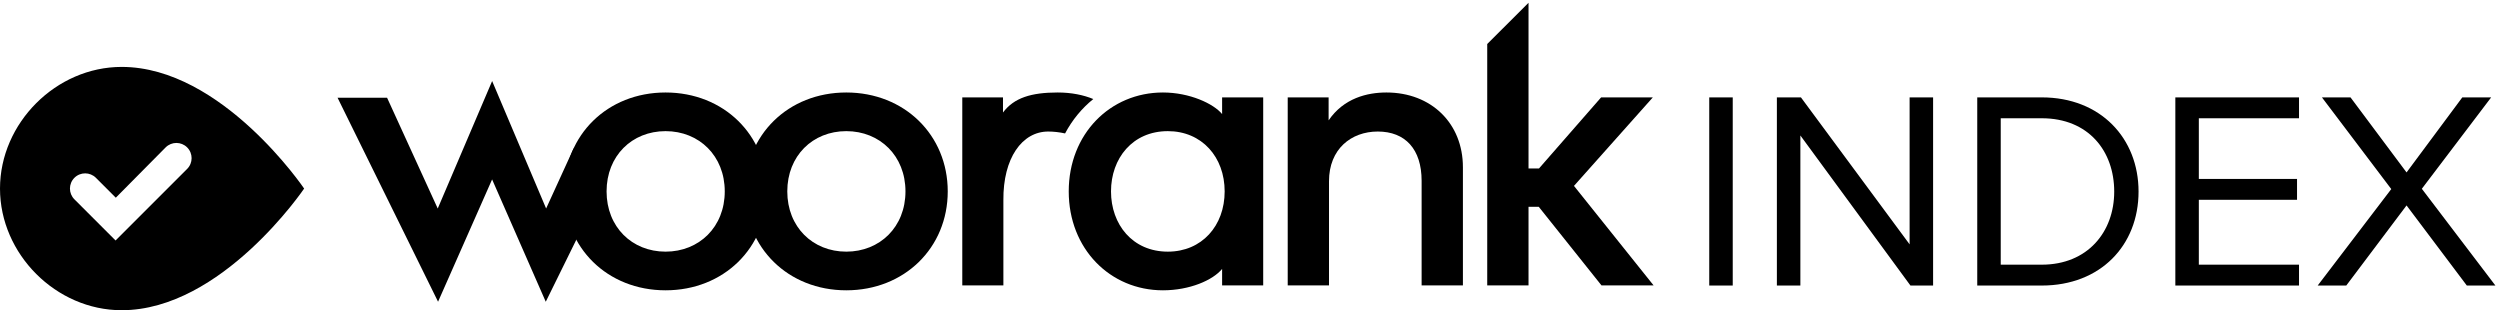 <?xml version="1.0" encoding="UTF-8" standalone="no"?>
<svg width="411px" height="51px" viewBox="0 0 411 51" version="1.1" xmlns="http://www.w3.org/2000/svg" xmlns:xlink="http://www.w3.org/1999/xlink">
    <g stroke="none" stroke-width="1" fill-rule="evenodd">
        <path d="M126.1,31.466 C126.1,40.726 118.988,47.727 109.418,47.727 C99.85,47.727 92.771,40.726 92.771,31.466 C92.771,22.206 99.85,15.205 109.418,15.205 C118.988,15.205 126.1,22.206 126.1,31.466 L126.1,31.466 L126.1,31.466 Z M99.721,31.466 C99.721,37.306 103.89,41.371 109.418,41.371 C114.947,41.371 119.15,37.306 119.15,31.466 C119.15,25.626 114.947,21.56 109.418,21.56 C103.89,21.56 99.721,25.626 99.721,31.466 L99.721,31.466 L99.721,31.466 Z"></path>
        <path d="M155.809,31.466 C155.809,40.726 148.697,47.727 139.128,47.727 C129.56,47.727 122.48,40.726 122.48,31.466 C122.48,22.206 129.56,15.205 139.128,15.205 C148.697,15.205 155.809,22.206 155.809,31.466 L155.809,31.466 L155.809,31.466 Z M129.43,31.466 C129.43,37.306 133.601,41.371 139.128,41.371 C144.656,41.371 148.859,37.306 148.859,31.466 C148.859,25.626 144.656,21.56 139.128,21.56 C133.601,21.56 129.43,25.626 129.43,31.466 L129.43,31.466 L129.43,31.466 Z"></path>
        <path d="M175.099,21.936 C174.161,21.73 173.187,21.624 172.327,21.624 C168.027,21.624 164.892,26 164.956,32.918 L164.956,46.921 L158.2,46.921 L158.2,16.011 L164.892,16.011 L164.892,18.495 C166.7,16.076 169.548,15.205 173.879,15.205 C176.162,15.205 178.158,15.625 179.738,16.282 C177.847,17.81 176.269,19.727 175.099,21.936 L175.099,21.936 Z"></path>
        <path d="M200.915,46.921 L200.915,44.21 C199.397,46.066 195.581,47.727 191.184,47.727 C182.521,47.727 175.7,40.919 175.7,31.466 C175.7,22.013 182.521,15.205 191.184,15.205 C195.581,15.205 199.511,17.042 200.915,18.753 L200.915,16.011 L207.67,16.011 L207.67,46.921 L200.915,46.921 L200.915,46.921 Z M191.992,41.371 C197.585,41.371 201.334,37.113 201.334,31.466 C201.334,25.819 197.585,21.56 191.992,21.56 C186.175,21.56 182.65,26.045 182.65,31.466 C182.65,36.885 186.175,41.371 191.992,41.371 L191.992,41.371 Z"></path>
        <path d="M240.503,27.497 L240.503,46.921 L233.714,46.921 L233.714,29.724 C233.714,24.529 231.03,21.624 226.505,21.624 C222.141,21.624 218.489,24.495 218.489,29.789 L218.489,46.921 L211.7,46.921 L211.7,16.011 L218.424,16.011 L218.424,19.787 C220.912,16.14 224.76,15.205 227.927,15.205 C235.298,15.205 240.503,20.269 240.503,27.497"></path>
        <path d="M253.006,27.7 L263.222,16.011 L271.724,16.011 L258.761,30.561 C258.761,30.561 259.082,30.962 259.242,31.162 C263.446,36.415 271.853,46.921 271.853,46.921 L263.285,46.921 L252.974,34 L251.289,34 L251.289,46.921 L244.5,46.921 L244.5,7.235 L251.289,0.46 L251.289,27.7 L253.006,27.7 L253.006,27.7 Z"></path>
        <path d="M97.633,31.732 C97.633,27.363 100.022,23.558 103.561,21.524 L106.248,16.071 L94.272,24.46 L89.783,34.277 L80.907,13.323 L71.963,34.282 L63.636,16.071 L55.496,16.071 L72.017,49.603 L80.902,29.495 L89.723,49.608 L97.751,33.315 C97.682,32.795 97.633,32.269 97.633,31.732"></path>
        <path d="M20,51 C36.475,51 50,31 50,31 C50,31 36.475,11 20,11 C9.223,11 0,20.223 0,31 C0,41.778 9.223,51 20,51 L20,51 Z M17.232,37.768 L19,39.536 L20.768,37.768 L30.768,27.768 C31.744,26.791 31.744,25.209 30.768,24.232 C29.791,23.256 28.209,23.256 27.232,24.232 L19.038,32.503 L15.768,29.232 C14.791,28.256 13.209,28.256 12.232,29.232 C11.256,30.209 11.256,31.791 12.232,32.768 L17.232,37.768 L17.232,37.768 Z"></path>
        <path d="M284.862,46.943 L284.862,16.01 L281,16.01 L281,46.943 L284.862,46.943 L284.862,46.943 Z M317.801,46.943 L317.801,16.01 L313.94,16.01 L313.94,40.172 L296.074,16.01 L292.119,16.01 L292.119,46.943 L295.981,46.943 L295.981,22.271 L314.079,46.943 L317.801,46.943 L317.801,46.943 Z M335.667,46.943 C345.344,46.943 351.578,40.312 351.578,31.5 C351.578,22.735 345.344,16.01 335.667,16.01 L325.059,16.01 L325.059,46.943 L335.667,46.943 L335.667,46.943 Z M335.667,43.512 L328.921,43.512 L328.921,19.442 L335.667,19.442 C343.343,19.442 347.577,24.822 347.577,31.5 C347.577,38.132 343.204,43.512 335.667,43.512 L335.667,43.512 L335.667,43.512 Z M377.958,46.943 L377.958,43.512 L361.488,43.512 L361.488,32.845 L377.632,32.845 L377.632,29.413 L361.488,29.413 L361.488,19.442 L377.958,19.442 L377.958,16.01 L357.626,16.01 L357.626,46.943 L377.958,46.943 L377.958,46.943 Z M410.246,46.943 L398.15,31.036 L409.548,16.01 L404.803,16.01 L395.637,28.346 L386.425,16.01 L381.726,16.01 L393.125,31.083 L381.028,46.943 L385.727,46.943 L395.637,33.772 L405.547,46.943 L410.246,46.943 L410.246,46.943 Z"></path>
    </g>
</svg>
